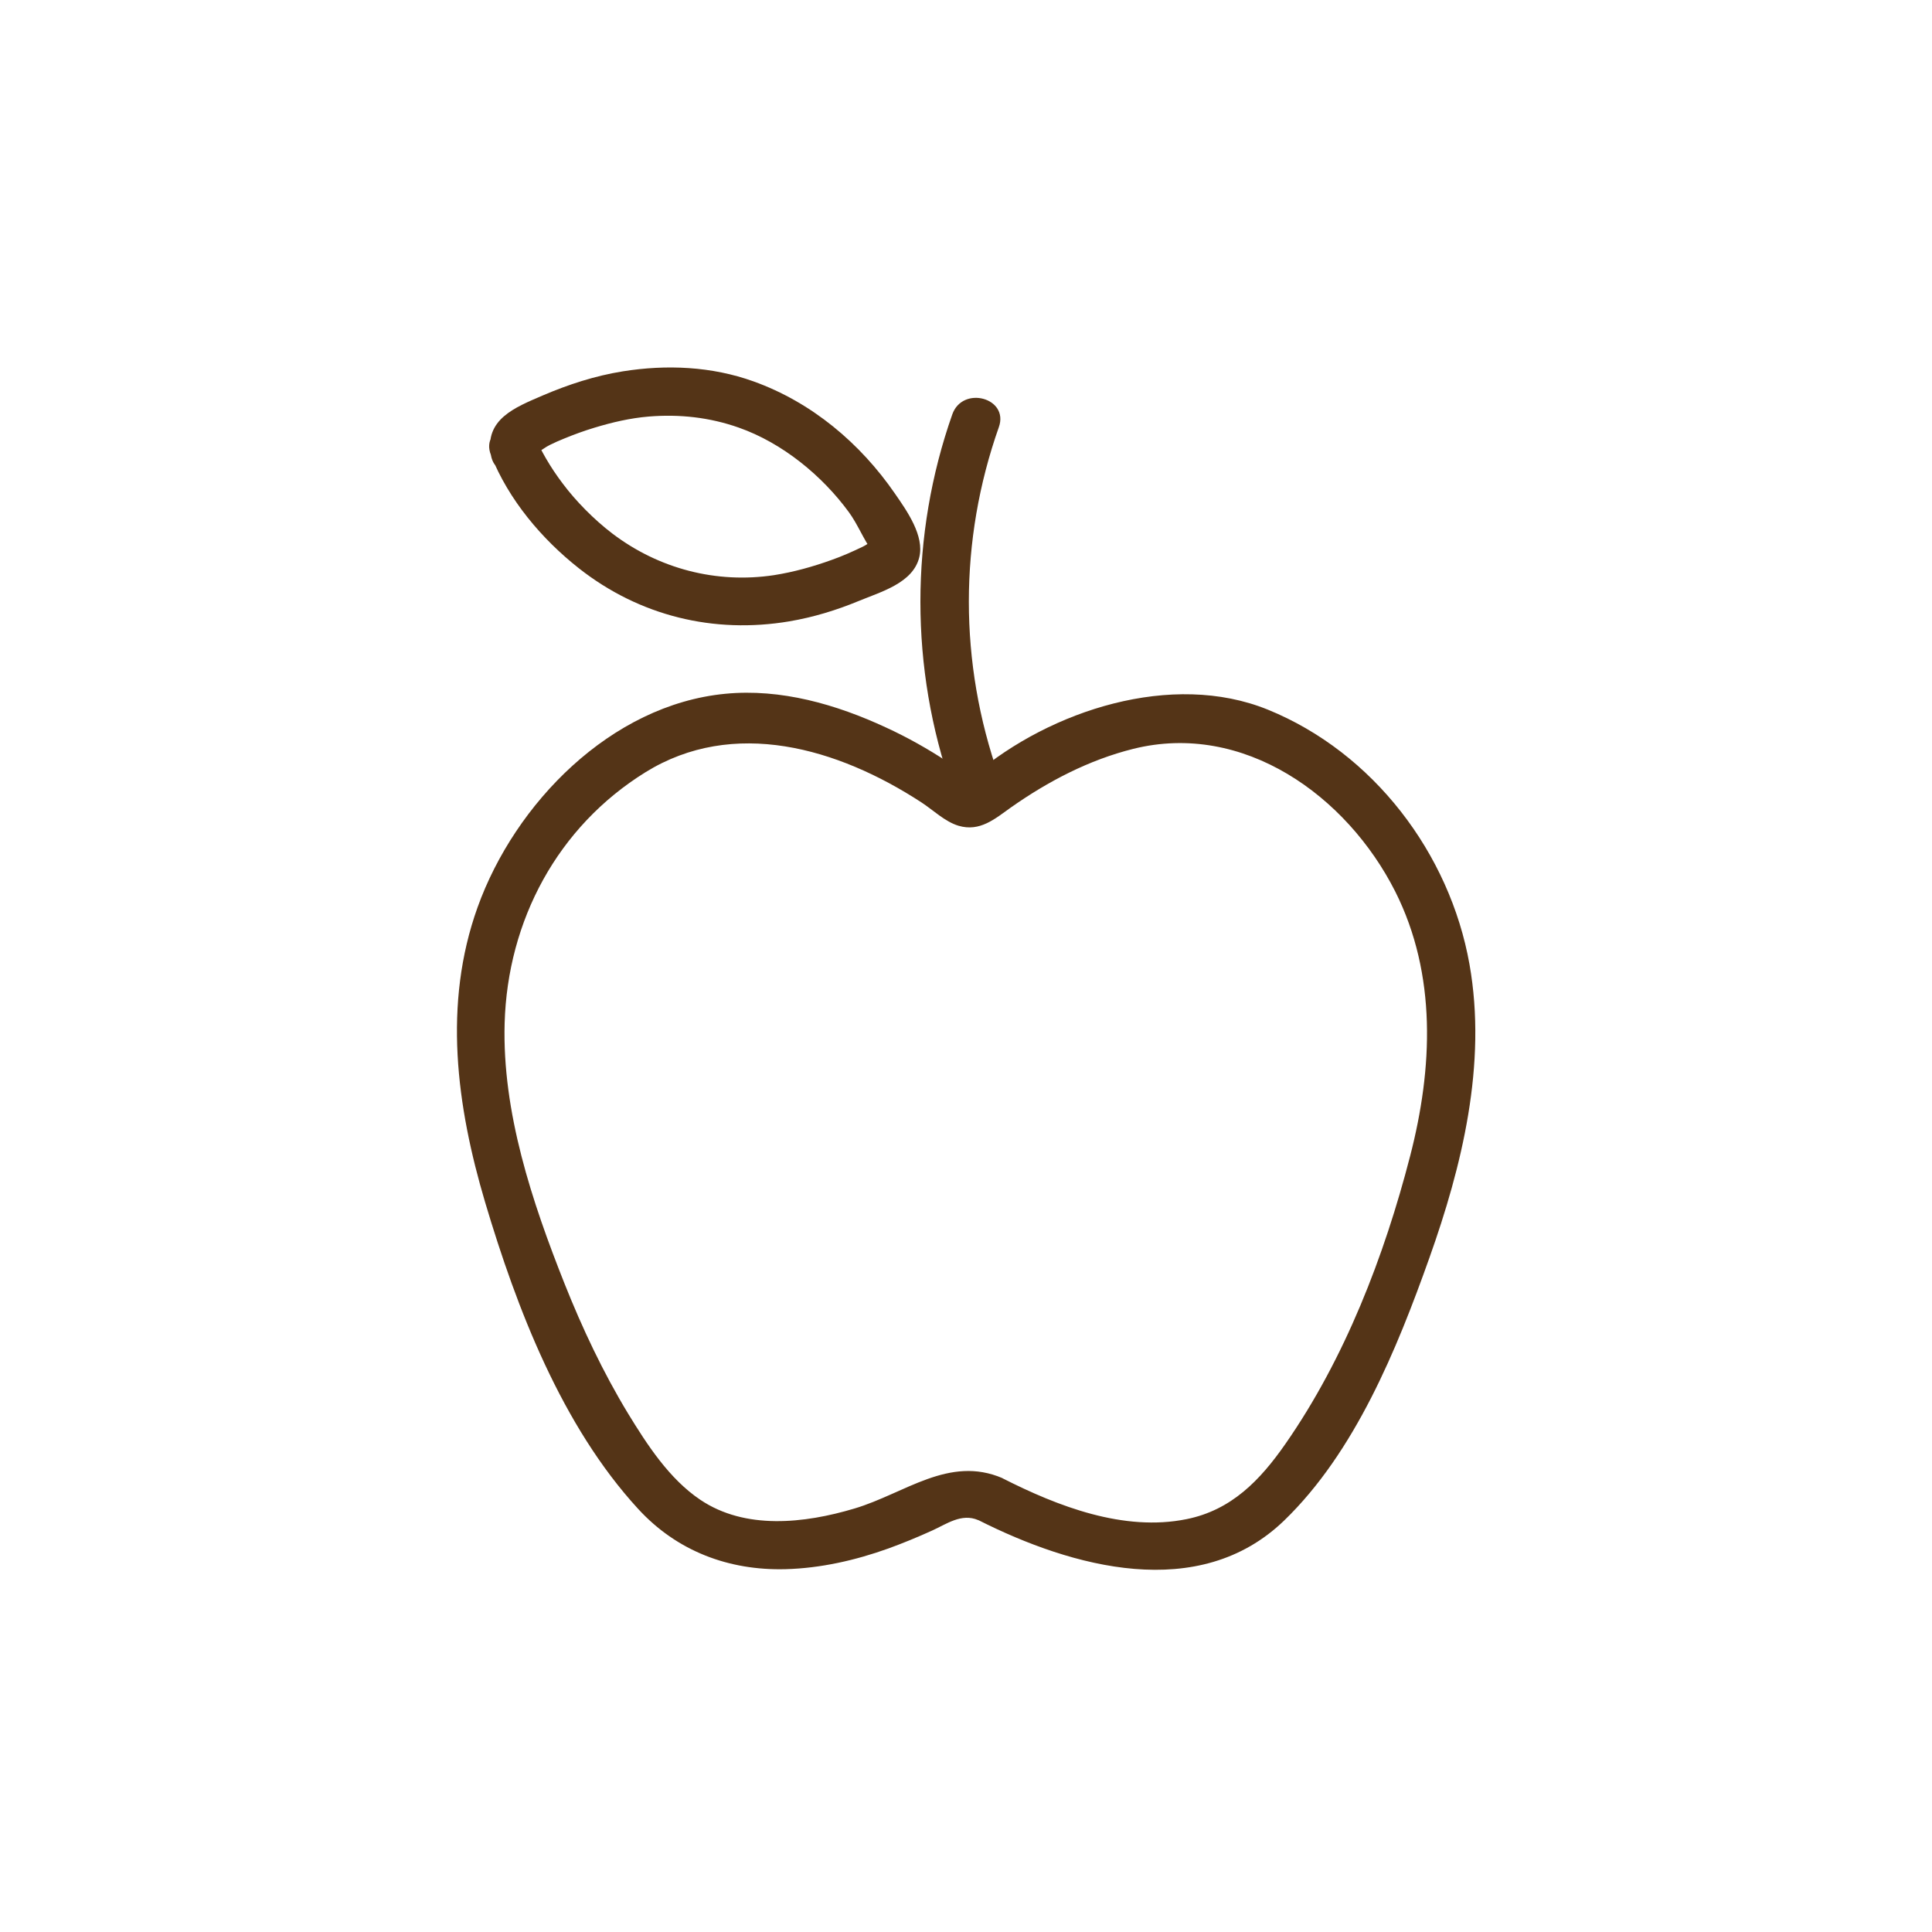 <?xml version="1.0" encoding="UTF-8"?>
<svg id="Camada_1" data-name="Camada 1" xmlns="http://www.w3.org/2000/svg" viewBox="0 0 100 100">
  <defs>
    <style>
      .cls-1 {
        fill: #543417;
        stroke-width: 0px;
      }
    </style>
  </defs>
  <path class="cls-1" d="m51.89,76.51c-2.77-1.19-5.05.79-7.66,1.57s-5.66,1.11-7.98-.45c-1.61-1.08-2.76-2.86-3.75-4.48-1.29-2.13-2.36-4.4-3.28-6.71-1.68-4.23-3.23-8.87-3.1-13.48.15-5.31,2.74-10.17,7.29-12.99s9.94-1.27,14.28,1.56c.6.39,1.22,1,1.92,1.21,1.11.33,1.89-.36,2.72-.95,1.92-1.35,4.04-2.46,6.33-3.03,5.7-1.42,11.05,2.42,13.56,7.39,2.16,4.3,1.94,9.15.77,13.68-1.34,5.19-3.38,10.49-6.46,14.91-1.31,1.88-2.79,3.42-5.11,3.89-3.25.66-6.66-.66-9.52-2.11-1.43-.72-2.7,1.43-1.26,2.16,4.85,2.45,11.42,4.28,15.83.02,3.67-3.55,5.83-8.86,7.51-13.58s3-10.03,2.08-15.21c-1.02-5.74-4.98-10.96-10.44-13.18-4.95-2.01-11.24.03-15.19,3.38l-.13.1c-.34.22-.34.26,0,.11-.09-.04-.25-.16-.32-.24-.22-.26-.64-.45-.92-.64-1.02-.67-2.08-1.27-3.19-1.78-2.58-1.2-5.45-2.03-8.33-1.75-5.92.57-10.89,5.67-12.82,11.05-1.8,5.01-1.09,10.29.39,15.27,1.64,5.51,3.97,11.57,7.92,15.87,2,2.18,4.68,3.2,7.64,3.12,1.81-.05,3.61-.46,5.31-1.07.77-.28,1.52-.59,2.27-.93s1.52-.91,2.38-.54c1.46.63,2.74-1.53,1.26-2.16Z"/>
  <path class="cls-1" d="m25.41,23.56c.91,2.3,2.63,4.34,4.56,5.86,3.13,2.46,6.97,3.4,10.89,2.74,1.23-.21,2.42-.57,3.58-1.05s2.81-.93,3.14-2.26c.28-1.11-.64-2.41-1.25-3.29-1.8-2.62-4.32-4.74-7.33-5.82-2.17-.78-4.5-.88-6.76-.52-1.44.23-2.82.68-4.15,1.25-1.44.62-3.02,1.23-2.68,3.09.29,1.58,2.7.91,2.41-.66.12.65.13.38.64.13.24-.12.49-.23.74-.33.51-.21,1.03-.4,1.56-.56.92-.28,1.86-.5,2.82-.58,1.59-.13,3.14.04,4.65.57,2.28.8,4.33,2.5,5.7,4.37.47.64.76,1.41,1.22,2.04.14.19-.02-.23-.01-.03-.02-.66-.09-.4-.49-.21-.52.25-1.06.49-1.6.68-.97.35-1.97.63-2.99.79-2.98.45-5.96-.33-8.36-2.15-.96-.73-1.91-1.7-2.58-2.6-.31-.41-.6-.84-.86-1.29-.11-.19-.22-.39-.32-.59-.13-.25-.17-.37-.12-.25-.58-1.48-3-.83-2.41.66Z"/>
  <path class="cls-1" d="m51.7,40.18c-2.07-5.87-2.07-12.21,0-18.07.54-1.52-1.88-2.17-2.41-.66-2.2,6.25-2.2,13.15,0,19.4.53,1.51,2.95.86,2.41-.66h0Z"/>
</svg>